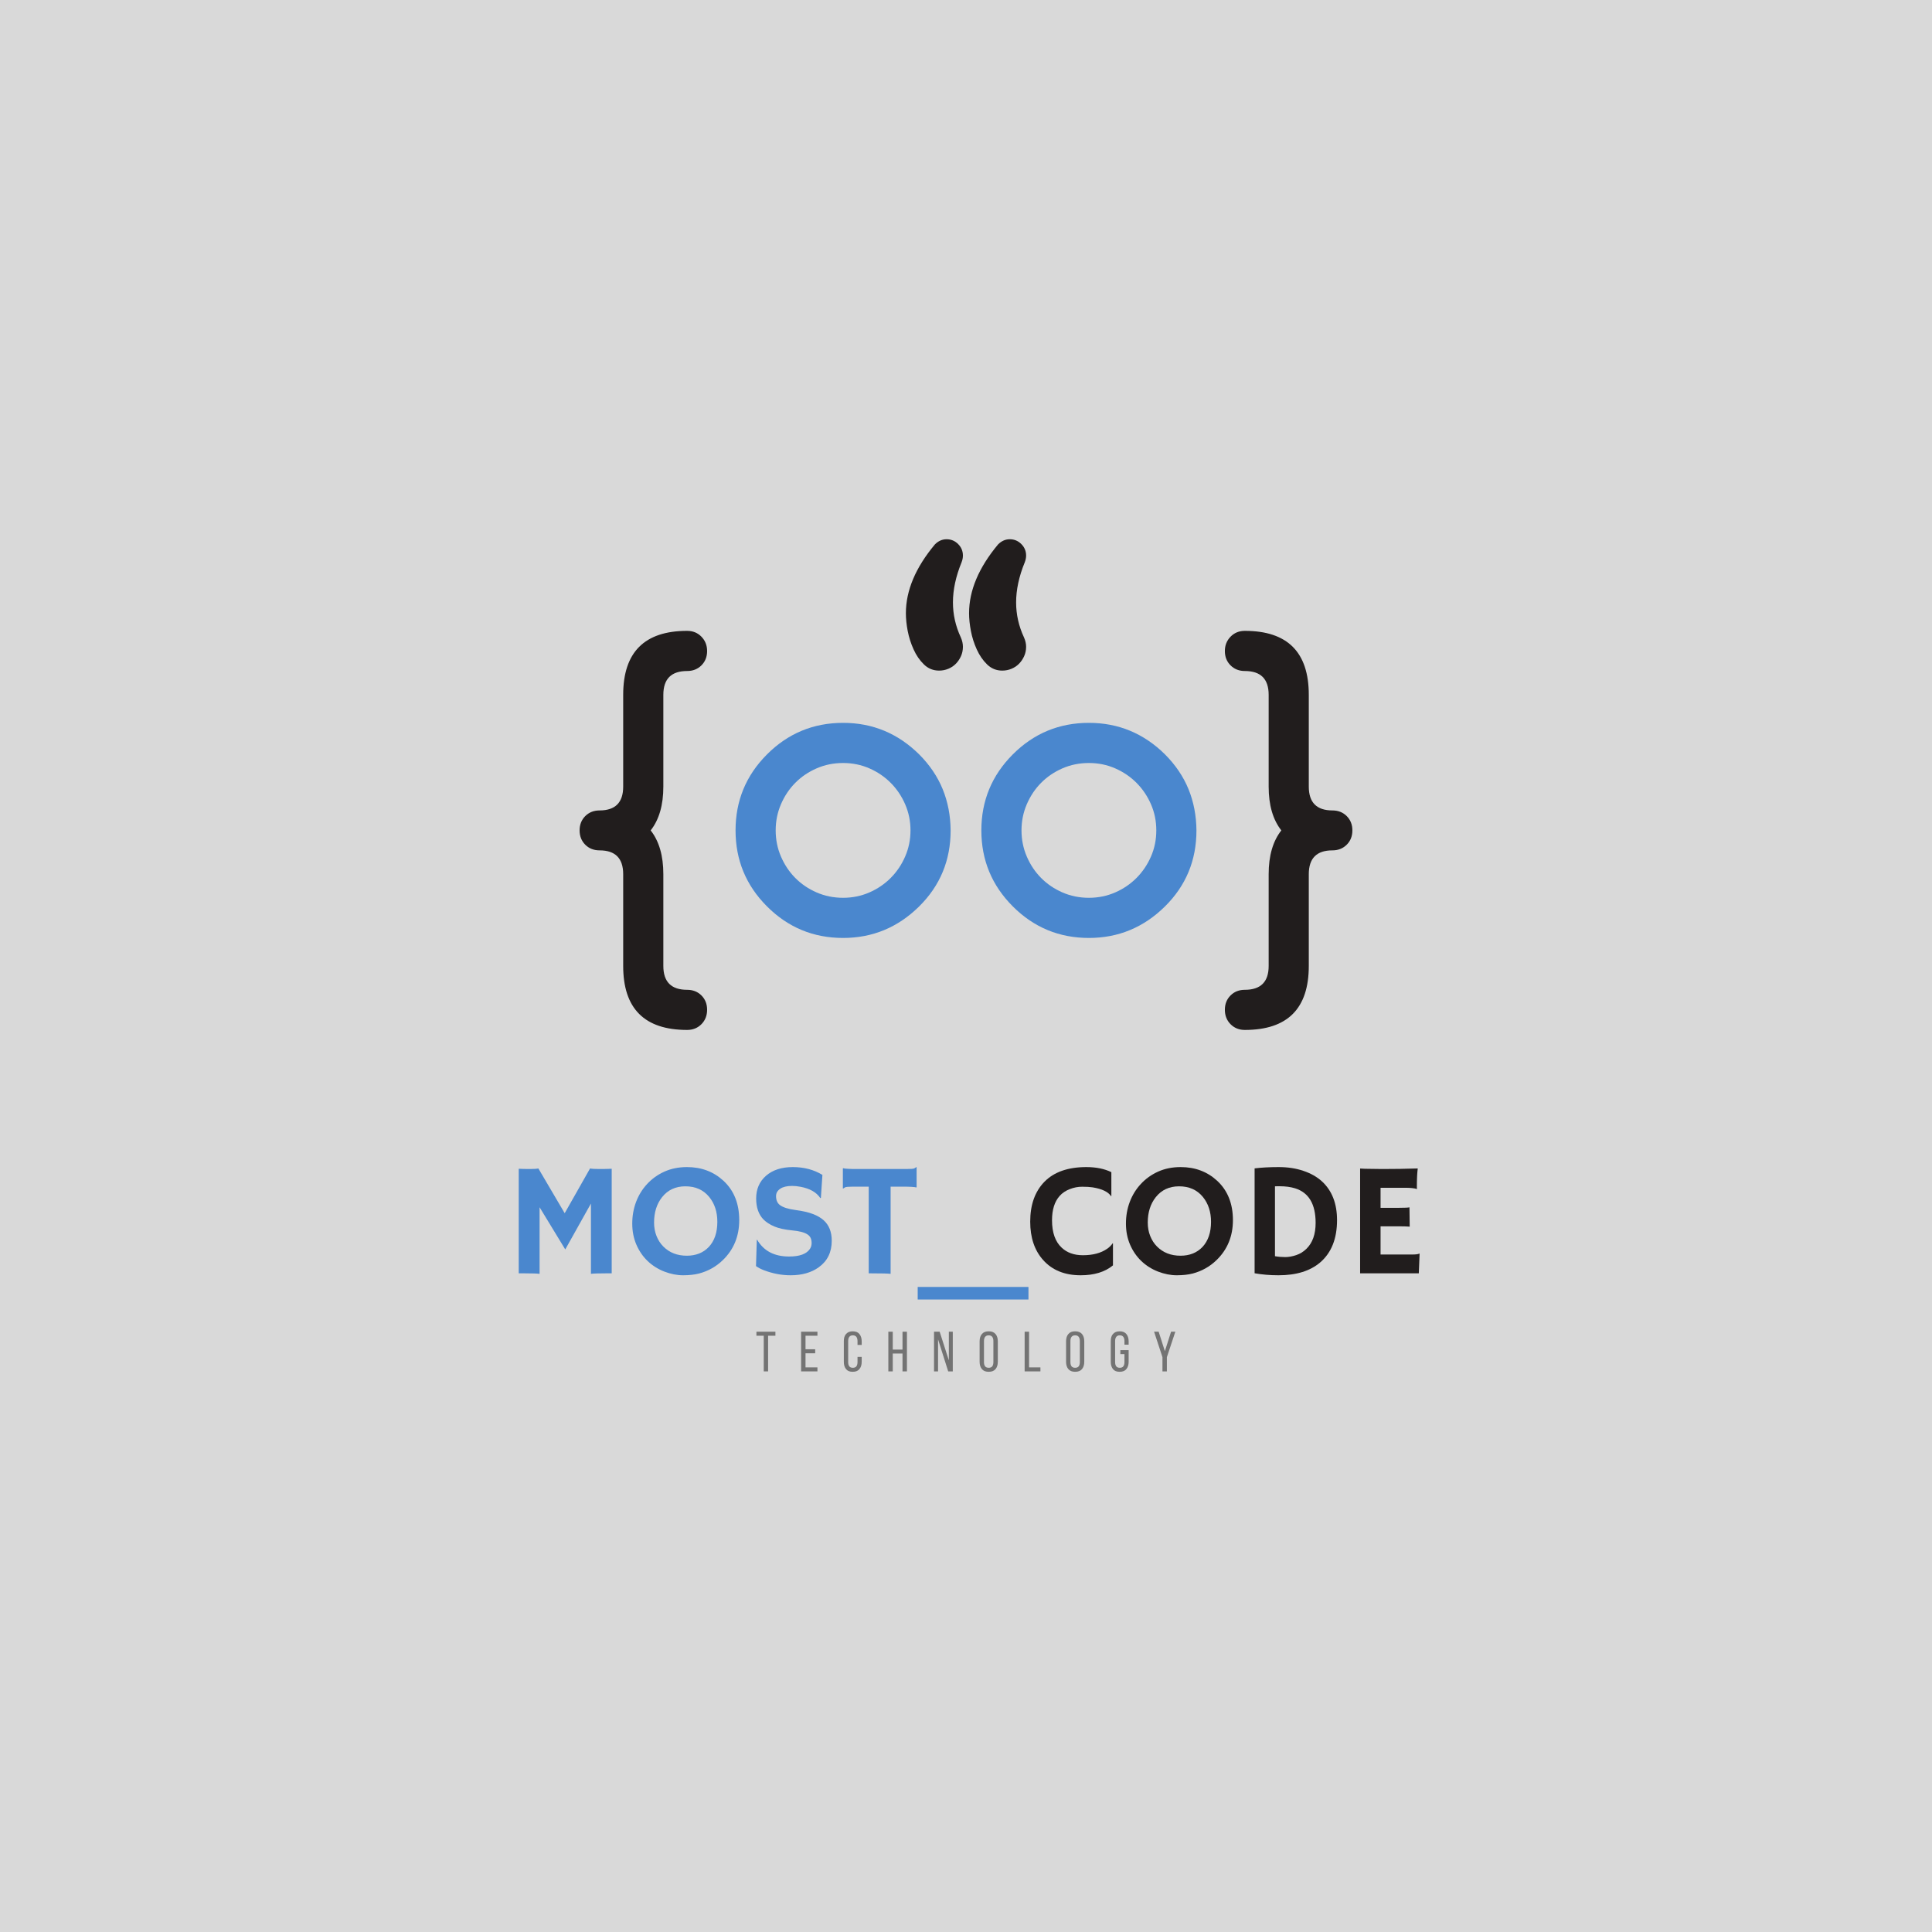 <svg xmlns="http://www.w3.org/2000/svg" xmlns:xlink="http://www.w3.org/1999/xlink" width="500" zoomAndPan="magnify" viewBox="0 0 375 375" height="500" preserveAspectRatio="xMidYMid meet" version="1.2"><defs><clipPath id="b726b6b105"><path d="M 112.5 122 L 138 122 L 138 199.914 L 112.5 199.914 Z M 112.5 122 "/></clipPath><clipPath id="3e90b54216"><path d="M 237.703 122.406 L 262.496 122.406 L 262.496 199.91 L 237.703 199.91 Z M 237.703 122.406 "/></clipPath><clipPath id="68604227e8"><path d="M 175 104.664 L 200 104.664 L 200 131 L 175 131 Z M 175 104.664 "/></clipPath></defs><g id="e025cfcba3"><rect x="0" width="375" y="0" height="375" style="fill:#ffffff;fill-opacity:1;stroke:none;"/><rect x="0" width="375" y="0" height="375" style="fill:#d9d9d9;fill-opacity:1;stroke:none;"/><path style=" stroke:none;fill-rule:nonzero;fill:#4a87ce;fill-opacity:1;" d="M 163.645 148.098 C 161.805 148.098 160.09 148.445 158.5 149.141 C 156.906 149.836 155.527 150.773 154.359 151.953 C 153.191 153.133 152.266 154.52 151.582 156.109 C 150.898 157.699 150.559 159.391 150.559 161.18 C 150.559 162.969 150.898 164.66 151.582 166.25 C 152.266 167.84 153.191 169.227 154.359 170.406 C 155.527 171.586 156.906 172.523 158.5 173.219 C 160.09 173.914 161.805 174.262 163.645 174.262 C 165.457 174.262 167.16 173.914 168.75 173.219 C 170.34 172.523 171.727 171.578 172.906 170.387 C 174.086 169.195 175.016 167.809 175.699 166.23 C 176.383 164.652 176.727 162.969 176.727 161.18 C 176.727 159.391 176.383 157.707 175.699 156.129 C 175.016 154.551 174.086 153.164 172.906 151.973 C 171.727 150.781 170.34 149.836 168.75 149.141 C 167.16 148.445 165.457 148.098 163.645 148.098 Z M 184.516 161.18 C 184.516 166.996 182.477 171.914 178.402 175.941 C 174.277 180.016 169.359 182.055 163.645 182.055 C 157.875 182.055 152.957 180.016 148.883 175.941 C 144.805 171.867 142.77 166.945 142.77 161.18 C 142.77 155.414 144.805 150.496 148.883 146.418 C 152.957 142.344 157.875 140.305 163.645 140.305 C 169.359 140.305 174.277 142.344 178.402 146.418 C 180.441 148.457 181.965 150.707 182.969 153.164 C 183.977 155.625 184.492 158.297 184.516 161.18 "/><path style=" stroke:none;fill-rule:nonzero;fill:#4a87ce;fill-opacity:1;" d="M 211.355 148.098 C 209.516 148.098 207.801 148.445 206.211 149.141 C 204.621 149.836 203.242 150.773 202.074 151.953 C 200.906 153.133 199.98 154.52 199.297 156.109 C 198.613 157.699 198.273 159.391 198.273 161.18 C 198.273 162.969 198.613 164.66 199.297 166.25 C 199.98 167.84 200.906 169.227 202.074 170.406 C 203.242 171.586 204.621 172.523 206.211 173.219 C 207.801 173.914 209.516 174.262 211.355 174.262 C 213.168 174.262 214.871 173.914 216.461 173.219 C 218.051 172.523 219.438 171.578 220.617 170.387 C 221.797 169.195 222.73 167.809 223.414 166.23 C 224.098 164.652 224.438 162.969 224.438 161.18 C 224.438 159.391 224.098 157.707 223.414 156.129 C 222.73 154.551 221.797 153.164 220.617 151.973 C 219.438 150.781 218.051 149.836 216.461 149.141 C 214.871 148.445 213.168 148.098 211.355 148.098 Z M 232.23 161.18 C 232.23 166.996 230.191 171.914 226.117 175.941 C 221.992 180.016 217.07 182.055 211.355 182.055 C 205.59 182.055 200.668 180.016 196.594 175.941 C 192.52 171.867 190.48 166.945 190.48 161.18 C 190.48 155.414 192.52 150.496 196.594 146.418 C 200.668 142.344 205.59 140.305 211.355 140.305 C 217.07 140.305 221.992 142.344 226.117 146.418 C 228.152 148.457 229.676 150.707 230.684 153.164 C 231.688 155.625 232.203 158.297 232.23 161.18 "/><g clip-rule="nonzero" clip-path="url(#b726b6b105)"><path style=" stroke:none;fill-rule:nonzero;fill:#211d1d;fill-opacity:1;" d="M 133.375 122.449 C 134.492 122.449 135.418 122.828 136.152 123.586 C 136.883 124.344 137.25 125.27 137.25 126.363 C 137.25 127.484 136.883 128.41 136.152 129.141 C 135.418 129.875 134.492 130.242 133.375 130.242 C 130.293 130.242 128.754 131.781 128.754 134.863 L 128.754 152.68 C 128.754 156.258 127.934 159.094 126.293 161.18 C 127.934 163.266 128.754 166.102 128.754 169.68 L 128.754 187.496 C 128.754 190.578 130.293 192.121 133.375 192.121 C 134.492 192.121 135.418 192.484 136.152 193.219 C 136.883 193.953 137.25 194.875 137.25 195.996 C 137.25 197.113 136.883 198.047 136.152 198.793 C 135.418 199.535 134.492 199.91 133.375 199.91 C 125.098 199.91 120.961 195.773 120.961 187.496 L 120.961 169.68 C 120.961 166.598 119.434 165.055 116.375 165.055 C 115.258 165.055 114.332 164.691 113.598 163.957 C 112.867 163.223 112.5 162.297 112.5 161.18 C 112.5 160.062 112.867 159.137 113.598 158.402 C 114.332 157.672 115.258 157.305 116.375 157.305 C 119.434 157.305 120.961 155.762 120.961 152.68 L 120.961 134.863 C 120.961 126.586 125.098 122.449 133.375 122.449 "/></g><g clip-rule="nonzero" clip-path="url(#3e90b54216)"><path style=" stroke:none;fill-rule:nonzero;fill:#211d1d;fill-opacity:1;" d="M 254.035 134.863 L 254.035 152.68 C 254.035 155.762 255.562 157.305 258.621 157.305 C 259.738 157.305 260.664 157.672 261.398 158.402 C 262.133 159.137 262.496 160.062 262.496 161.18 C 262.496 162.297 262.133 163.223 261.398 163.957 C 260.664 164.691 259.738 165.055 258.621 165.055 C 255.562 165.055 254.035 166.598 254.035 169.68 L 254.035 187.496 C 254.035 195.773 249.898 199.91 241.621 199.91 C 240.504 199.91 239.578 199.535 238.844 198.793 C 238.113 198.047 237.746 197.113 237.746 195.996 C 237.746 194.875 238.113 193.953 238.844 193.219 C 239.578 192.484 240.504 192.121 241.621 192.121 C 244.703 192.121 246.246 190.578 246.246 187.496 L 246.246 169.68 C 246.246 166.102 247.066 163.266 248.707 161.18 C 247.066 159.094 246.246 156.258 246.246 152.68 L 246.246 134.863 C 246.246 131.781 244.703 130.242 241.621 130.242 C 240.504 130.242 239.578 129.875 238.844 129.141 C 238.113 128.41 237.746 127.484 237.746 126.363 C 237.746 125.27 238.113 124.344 238.844 123.586 C 239.578 122.828 240.504 122.449 241.621 122.449 C 249.898 122.449 254.035 126.586 254.035 134.863 "/></g><g clip-rule="nonzero" clip-path="url(#68604227e8)"><path style=" stroke:none;fill-rule:nonzero;fill:#211d1d;fill-opacity:1;" d="M 199.168 125.539 C 199.168 126.188 199.043 126.789 198.793 127.348 C 198.543 127.906 198.215 128.398 197.805 128.82 C 197.395 129.242 196.902 129.574 196.332 129.809 C 195.762 130.047 195.164 130.164 194.543 130.164 C 193.398 130.164 192.418 129.766 191.598 128.969 C 190.777 128.176 190.109 127.199 189.586 126.043 C 189.062 124.887 188.684 123.695 188.449 122.465 C 188.215 121.234 188.094 120.086 188.094 119.02 C 188.094 114.617 189.973 110.172 193.723 105.672 C 194.395 105 195.152 104.668 195.996 104.668 C 196.867 104.668 197.613 104.977 198.234 105.598 C 198.855 106.219 199.168 106.965 199.168 107.836 C 199.168 108.258 199.078 108.691 198.906 109.141 C 197.785 111.875 197.227 114.469 197.227 116.93 C 197.227 119.266 197.734 121.527 198.754 123.715 C 199.031 124.336 199.168 124.945 199.168 125.539 Z M 186.902 125.539 C 186.902 126.188 186.777 126.789 186.531 127.348 C 186.281 127.906 185.953 128.398 185.543 128.82 C 185.133 129.242 184.641 129.574 184.07 129.809 C 183.496 130.047 182.902 130.164 182.281 130.164 C 181.137 130.164 180.156 129.766 179.336 128.969 C 178.516 128.176 177.844 127.199 177.324 126.043 C 176.801 124.887 176.422 123.695 176.184 122.465 C 175.949 121.234 175.832 120.086 175.832 119.02 C 175.832 114.617 177.707 110.172 181.461 105.672 C 182.129 105 182.887 104.668 183.734 104.668 C 184.602 104.668 185.348 104.977 185.969 105.598 C 186.59 106.219 186.902 106.965 186.902 107.836 C 186.902 108.258 186.816 108.691 186.641 109.141 C 185.523 111.875 184.965 114.469 184.965 116.93 C 184.965 119.266 185.473 121.527 186.492 123.715 C 186.766 124.336 186.902 124.945 186.902 125.539 "/></g><g style="fill:#4a87ce;fill-opacity:1;"><g transform="translate(97.998, 247.155)"><path style="stroke:none" d="M 6.734 0.094 C 6.242 0.031 5.301 0 3.906 0 L 2.688 0 L 2.688 -20.297 C 3.344 -20.266 4.062 -20.25 4.844 -20.25 C 5.625 -20.25 6.176 -20.285 6.5 -20.359 L 11.609 -11.672 L 16.531 -20.359 C 16.852 -20.285 17.469 -20.25 18.375 -20.25 C 19.289 -20.25 20.078 -20.266 20.734 -20.297 L 20.734 0 L 19.516 0 C 18.117 0 17.18 0.031 16.703 0.094 L 16.703 -13.547 L 11.719 -4.641 L 6.734 -12.828 Z M 6.734 0.094 "/></g></g><g style="fill:#4a87ce;fill-opacity:1;"><g transform="translate(121.423, 247.155)"><path style="stroke:none" d="M 4.266 -2.406 C 3.348 -3.289 2.625 -4.348 2.094 -5.578 C 1.562 -6.816 1.297 -8.176 1.297 -9.656 C 1.297 -11.133 1.539 -12.531 2.031 -13.844 C 2.531 -15.164 3.242 -16.328 4.172 -17.328 C 5.098 -18.336 6.211 -19.141 7.516 -19.734 C 8.828 -20.328 10.297 -20.625 11.922 -20.625 C 14.723 -20.625 17.082 -19.738 19 -17.969 C 21.039 -16.082 22.062 -13.535 22.062 -10.328 C 22.062 -7.223 21.008 -4.645 18.906 -2.594 C 17.602 -1.32 16.055 -0.445 14.266 0.031 C 13.379 0.258 12.344 0.375 11.156 0.375 C 9.977 0.375 8.766 0.133 7.516 -0.344 C 6.273 -0.832 5.191 -1.52 4.266 -2.406 Z M 5.531 -9.859 C 5.531 -8.922 5.688 -8.055 6 -7.266 C 6.312 -6.473 6.75 -5.789 7.312 -5.219 C 8.5 -4.02 10.023 -3.422 11.891 -3.422 C 13.66 -3.422 15.086 -3.992 16.172 -5.141 C 17.266 -6.328 17.812 -7.945 17.812 -10 C 17.812 -11.926 17.285 -13.535 16.234 -14.828 C 15.109 -16.203 13.566 -16.891 11.609 -16.891 C 9.711 -16.891 8.207 -16.191 7.094 -14.797 C 6.051 -13.484 5.531 -11.836 5.531 -9.859 Z M 5.531 -9.859 "/></g></g><g style="fill:#4a87ce;fill-opacity:1;"><g transform="translate(144.786, 247.155)"><path style="stroke:none" d="M 14.844 -19.109 L 14.547 -14.641 L 14.438 -14.609 C 13.688 -15.734 12.41 -16.461 10.609 -16.797 C 10.035 -16.91 9.488 -16.969 8.969 -16.969 C 8.445 -16.969 8 -16.922 7.625 -16.828 C 7.258 -16.742 6.945 -16.613 6.688 -16.438 C 6.125 -16.07 5.844 -15.594 5.844 -15 C 5.844 -14.227 6.086 -13.648 6.578 -13.266 C 7.18 -12.805 8.188 -12.484 9.594 -12.297 C 11.008 -12.109 12.145 -11.848 13 -11.516 C 13.852 -11.191 14.551 -10.785 15.094 -10.297 C 16.133 -9.359 16.656 -8.035 16.656 -6.328 C 16.656 -4.098 15.812 -2.379 14.125 -1.172 C 12.688 -0.141 10.867 0.375 8.672 0.375 C 6.91 0.375 5.164 0.039 3.438 -0.625 C 2.875 -0.844 2.379 -1.102 1.953 -1.406 L 2.109 -6.484 L 2.172 -6.531 C 3.43 -4.352 5.5 -3.266 8.375 -3.266 C 10.414 -3.266 11.766 -3.758 12.422 -4.75 C 12.641 -5.082 12.75 -5.453 12.75 -5.859 C 12.75 -6.273 12.68 -6.617 12.547 -6.891 C 12.422 -7.16 12.207 -7.391 11.906 -7.578 C 11.312 -7.961 10.316 -8.219 8.922 -8.344 C 7.535 -8.477 6.398 -8.727 5.516 -9.094 C 4.641 -9.469 3.938 -9.922 3.406 -10.453 C 2.457 -11.43 1.984 -12.789 1.984 -14.531 C 1.984 -16.344 2.613 -17.805 3.875 -18.922 C 5.164 -20.055 6.906 -20.625 9.094 -20.625 C 11.281 -20.625 13.195 -20.117 14.844 -19.109 Z M 14.844 -19.109 "/></g></g><g style="fill:#4a87ce;fill-opacity:1;"><g transform="translate(162.945, 247.155)"><path style="stroke:none" d="M 9.922 0.094 C 9.43 0.031 8.18 0 6.172 0 L 5.672 0 L 5.672 -16.828 L 2.656 -16.828 C 1.77 -16.828 1.242 -16.781 1.078 -16.688 C 0.922 -16.602 0.797 -16.523 0.703 -16.453 L 0.656 -16.469 L 0.656 -20.359 L 0.703 -20.406 C 1.035 -20.301 1.938 -20.25 3.406 -20.25 L 12.953 -20.25 C 13.848 -20.25 14.375 -20.289 14.531 -20.375 C 14.695 -20.469 14.828 -20.551 14.922 -20.625 L 14.969 -20.609 L 14.969 -16.719 L 14.922 -16.672 C 14.578 -16.773 13.672 -16.828 12.203 -16.828 L 9.922 -16.828 Z M 9.922 0.094 "/></g></g><g style="fill:#4a87ce;fill-opacity:1;"><g transform="translate(178.561, 247.155)"><path style="stroke:none" d="M 21.062 2.641 L 21.062 5.078 L -0.438 5.078 L -0.438 2.641 Z M 21.062 2.641 "/></g></g><g style="fill:#211d1d;fill-opacity:1;"><g transform="translate(199.166, 247.155)"><path style="stroke:none" d="M 11.688 -20.625 C 13.582 -20.625 15.203 -20.297 16.547 -19.641 L 16.547 -14.984 L 16.516 -14.953 C 15.941 -15.816 14.742 -16.395 12.922 -16.688 C 12.379 -16.77 11.695 -16.812 10.875 -16.812 C 10.062 -16.812 9.258 -16.656 8.469 -16.344 C 7.676 -16.039 7.023 -15.602 6.516 -15.031 C 5.523 -13.926 5.031 -12.348 5.031 -10.297 C 5.031 -7.922 5.656 -6.148 6.906 -4.984 C 7.945 -4.004 9.316 -3.516 11.016 -3.516 C 12.941 -3.516 14.504 -3.926 15.703 -4.75 C 16.141 -5.039 16.508 -5.406 16.812 -5.844 L 16.859 -5.812 L 16.859 -1.547 C 15.305 -0.266 13.219 0.375 10.594 0.375 C 7.5 0.375 5.07 -0.609 3.312 -2.578 C 1.633 -4.453 0.797 -6.938 0.797 -10.031 C 0.797 -13.312 1.719 -15.895 3.562 -17.781 C 5.426 -19.676 8.133 -20.625 11.688 -20.625 Z M 11.688 -20.625 "/></g></g><g style="fill:#211d1d;fill-opacity:1;"><g transform="translate(217.248, 247.155)"><path style="stroke:none" d="M 4.266 -2.406 C 3.348 -3.289 2.625 -4.348 2.094 -5.578 C 1.562 -6.816 1.297 -8.176 1.297 -9.656 C 1.297 -11.133 1.539 -12.531 2.031 -13.844 C 2.531 -15.164 3.242 -16.328 4.172 -17.328 C 5.098 -18.336 6.211 -19.141 7.516 -19.734 C 8.828 -20.328 10.297 -20.625 11.922 -20.625 C 14.723 -20.625 17.082 -19.738 19 -17.969 C 21.039 -16.082 22.062 -13.535 22.062 -10.328 C 22.062 -7.223 21.008 -4.645 18.906 -2.594 C 17.602 -1.32 16.055 -0.445 14.266 0.031 C 13.379 0.258 12.344 0.375 11.156 0.375 C 9.977 0.375 8.766 0.133 7.516 -0.344 C 6.273 -0.832 5.191 -1.52 4.266 -2.406 Z M 5.531 -9.859 C 5.531 -8.922 5.688 -8.055 6 -7.266 C 6.312 -6.473 6.75 -5.789 7.312 -5.219 C 8.5 -4.02 10.023 -3.422 11.891 -3.422 C 13.66 -3.422 15.086 -3.992 16.172 -5.141 C 17.266 -6.328 17.812 -7.945 17.812 -10 C 17.812 -11.926 17.285 -13.535 16.234 -14.828 C 15.109 -16.203 13.566 -16.891 11.609 -16.891 C 9.711 -16.891 8.207 -16.191 7.094 -14.797 C 6.051 -13.484 5.531 -11.836 5.531 -9.859 Z M 5.531 -9.859 "/></g></g><g style="fill:#211d1d;fill-opacity:1;"><g transform="translate(240.612, 247.155)"><path style="stroke:none" d="M 7.547 0.375 C 5.898 0.375 4.352 0.242 2.906 -0.016 L 2.906 -20.375 C 4.25 -20.539 5.805 -20.625 7.578 -20.625 C 9.348 -20.625 10.945 -20.379 12.375 -19.891 C 13.812 -19.41 15.016 -18.727 15.984 -17.844 C 17.93 -16.051 18.906 -13.547 18.906 -10.328 C 18.906 -6.734 17.816 -4 15.641 -2.125 C 13.691 -0.457 10.992 0.375 7.547 0.375 Z M 6.859 -3.328 C 7.523 -3.211 8.188 -3.156 8.844 -3.156 C 9.5 -3.156 10.207 -3.281 10.969 -3.531 C 11.727 -3.789 12.391 -4.195 12.953 -4.75 C 14.148 -5.906 14.75 -7.586 14.75 -9.797 C 14.75 -13.43 13.426 -15.664 10.781 -16.5 C 9.906 -16.77 8.895 -16.906 7.75 -16.906 L 7.344 -16.906 C 7.188 -16.906 7.023 -16.898 6.859 -16.891 Z M 6.859 -3.328 "/></g></g><g style="fill:#211d1d;fill-opacity:1;"><g transform="translate(261.373, 247.155)"><path style="stroke:none" d="M 12.797 -3.656 C 13.43 -3.656 13.867 -3.711 14.109 -3.828 L 14.172 -3.828 L 14.016 0 L 2.625 0 L 2.625 -20.344 C 2.895 -20.32 3.195 -20.305 3.531 -20.297 L 4.594 -20.281 C 5.301 -20.258 6.07 -20.25 6.906 -20.25 C 9.227 -20.25 11.531 -20.285 13.812 -20.359 C 13.695 -19.473 13.641 -18.281 13.641 -16.781 C 13.641 -16.625 13.648 -16.504 13.672 -16.422 L 13.641 -16.375 C 13.109 -16.531 12.359 -16.609 11.391 -16.609 L 6.594 -16.609 L 6.594 -12.719 L 10.203 -12.719 C 11.316 -12.719 11.984 -12.75 12.203 -12.812 L 12.25 -9.062 C 11.758 -9.102 11.129 -9.125 10.359 -9.125 L 6.594 -9.125 L 6.594 -3.656 Z M 12.797 -3.656 "/></g></g><g style="fill:#737373;fill-opacity:1;"><g transform="translate(146.696, 266.187)"><path style="stroke:none" d="M 1.547 0 L 1.547 -6.922 L 0.125 -6.922 L 0.125 -7.703 L 3.812 -7.703 L 3.812 -6.922 L 2.391 -6.922 L 2.391 0 Z M 1.547 0 "/></g></g><g style="fill:#737373;fill-opacity:1;"><g transform="translate(155.054, 266.187)"><path style="stroke:none" d="M 3.172 -4.297 L 3.172 -3.516 L 1.297 -3.516 L 1.297 -0.781 L 3.609 -0.781 L 3.609 0 L 0.438 0 L 0.438 -7.703 L 3.609 -7.703 L 3.609 -6.922 L 1.297 -6.922 L 1.297 -4.297 Z M 3.172 -4.297 "/></g></g><g style="fill:#737373;fill-opacity:1;"><g transform="translate(163.411, 266.187)"><path style="stroke:none" d="M 2.094 -7.781 C 2.688 -7.781 3.125 -7.602 3.406 -7.25 C 3.695 -6.895 3.844 -6.426 3.844 -5.844 L 3.844 -5.141 L 3.031 -5.141 L 3.031 -5.891 C 3.031 -6.234 2.957 -6.504 2.812 -6.703 C 2.664 -6.898 2.438 -7 2.125 -7 C 1.812 -7 1.582 -6.898 1.438 -6.703 C 1.289 -6.504 1.219 -6.234 1.219 -5.891 L 1.219 -1.812 C 1.219 -1.457 1.289 -1.18 1.438 -0.984 C 1.582 -0.797 1.812 -0.703 2.125 -0.703 C 2.438 -0.703 2.664 -0.797 2.812 -0.984 C 2.957 -1.18 3.031 -1.457 3.031 -1.812 L 3.031 -2.812 L 3.844 -2.812 L 3.844 -1.859 C 3.844 -1.273 3.695 -0.805 3.406 -0.453 C 3.125 -0.098 2.688 0.078 2.094 0.078 C 1.508 0.078 1.078 -0.098 0.797 -0.453 C 0.516 -0.805 0.375 -1.273 0.375 -1.859 L 0.375 -5.844 C 0.375 -6.133 0.406 -6.398 0.469 -6.641 C 0.539 -6.879 0.648 -7.082 0.797 -7.25 C 0.941 -7.414 1.117 -7.547 1.328 -7.641 C 1.547 -7.734 1.801 -7.781 2.094 -7.781 Z M 2.094 -7.781 "/></g></g><g style="fill:#737373;fill-opacity:1;"><g transform="translate(171.988, 266.187)"><path style="stroke:none" d="M 1.297 -3.469 L 1.297 0 L 0.438 0 L 0.438 -7.703 L 1.297 -7.703 L 1.297 -4.234 L 3.188 -4.234 L 3.188 -7.703 L 4.047 -7.703 L 4.047 0 L 3.188 0 L 3.188 -3.469 Z M 1.297 -3.469 "/></g></g><g style="fill:#737373;fill-opacity:1;"><g transform="translate(180.873, 266.187)"><path style="stroke:none" d="M 1.203 0 L 0.422 0 L 0.422 -7.703 L 1.516 -7.703 L 3.297 -2.141 L 3.297 -7.703 L 4.062 -7.703 L 4.062 0 L 3.172 0 L 1.203 -6.219 Z M 1.203 0 "/></g></g><g style="fill:#737373;fill-opacity:1;"><g transform="translate(189.769, 266.187)"><path style="stroke:none" d="M 0.375 -5.844 C 0.375 -6.438 0.52 -6.906 0.812 -7.25 C 1.102 -7.602 1.547 -7.781 2.141 -7.781 C 2.734 -7.781 3.176 -7.602 3.469 -7.25 C 3.758 -6.906 3.906 -6.438 3.906 -5.844 L 3.906 -1.859 C 3.906 -1.273 3.758 -0.805 3.469 -0.453 C 3.176 -0.098 2.734 0.078 2.141 0.078 C 1.547 0.078 1.102 -0.098 0.812 -0.453 C 0.52 -0.805 0.375 -1.273 0.375 -1.859 Z M 1.219 -1.812 C 1.219 -1.457 1.289 -1.18 1.438 -0.984 C 1.594 -0.797 1.828 -0.703 2.141 -0.703 C 2.453 -0.703 2.68 -0.797 2.828 -0.984 C 2.973 -1.18 3.047 -1.457 3.047 -1.812 L 3.047 -5.891 C 3.047 -6.234 2.973 -6.504 2.828 -6.703 C 2.68 -6.898 2.453 -7 2.141 -7 C 1.828 -7 1.594 -6.898 1.438 -6.703 C 1.289 -6.504 1.219 -6.234 1.219 -5.891 Z M 1.219 -1.812 "/></g></g><g style="fill:#737373;fill-opacity:1;"><g transform="translate(198.445, 266.187)"><path style="stroke:none" d="M 0.438 0 L 0.438 -7.703 L 1.297 -7.703 L 1.297 -0.781 L 3.5 -0.781 L 3.5 0 Z M 0.438 0 "/></g></g><g style="fill:#737373;fill-opacity:1;"><g transform="translate(206.549, 266.187)"><path style="stroke:none" d="M 0.375 -5.844 C 0.375 -6.438 0.52 -6.906 0.812 -7.25 C 1.102 -7.602 1.547 -7.781 2.141 -7.781 C 2.734 -7.781 3.176 -7.602 3.469 -7.25 C 3.758 -6.906 3.906 -6.438 3.906 -5.844 L 3.906 -1.859 C 3.906 -1.273 3.758 -0.805 3.469 -0.453 C 3.176 -0.098 2.734 0.078 2.141 0.078 C 1.547 0.078 1.102 -0.098 0.812 -0.453 C 0.52 -0.805 0.375 -1.273 0.375 -1.859 Z M 1.219 -1.812 C 1.219 -1.457 1.289 -1.18 1.438 -0.984 C 1.594 -0.797 1.828 -0.703 2.141 -0.703 C 2.453 -0.703 2.68 -0.797 2.828 -0.984 C 2.973 -1.18 3.047 -1.457 3.047 -1.812 L 3.047 -5.891 C 3.047 -6.234 2.973 -6.504 2.828 -6.703 C 2.68 -6.898 2.453 -7 2.141 -7 C 1.828 -7 1.594 -6.898 1.438 -6.703 C 1.289 -6.504 1.219 -6.234 1.219 -5.891 Z M 1.219 -1.812 "/></g></g><g style="fill:#737373;fill-opacity:1;"><g transform="translate(215.225, 266.187)"><path style="stroke:none" d="M 2.094 -7.781 C 2.688 -7.781 3.125 -7.602 3.406 -7.25 C 3.695 -6.895 3.844 -6.426 3.844 -5.844 L 3.844 -5.188 L 3.031 -5.188 L 3.031 -5.891 C 3.031 -6.234 2.957 -6.504 2.812 -6.703 C 2.664 -6.898 2.438 -7 2.125 -7 C 1.812 -7 1.582 -6.898 1.438 -6.703 C 1.289 -6.504 1.219 -6.234 1.219 -5.891 L 1.219 -1.812 C 1.219 -1.457 1.289 -1.18 1.438 -0.984 C 1.582 -0.797 1.812 -0.703 2.125 -0.703 C 2.438 -0.703 2.664 -0.797 2.812 -0.984 C 2.957 -1.18 3.031 -1.457 3.031 -1.812 L 3.031 -3.359 L 2.234 -3.359 L 2.234 -4.125 L 3.844 -4.125 L 3.844 -1.859 C 3.844 -1.273 3.695 -0.805 3.406 -0.453 C 3.125 -0.098 2.688 0.078 2.094 0.078 C 1.508 0.078 1.078 -0.098 0.797 -0.453 C 0.516 -0.805 0.375 -1.273 0.375 -1.859 L 0.375 -5.844 C 0.375 -6.133 0.406 -6.398 0.469 -6.641 C 0.539 -6.879 0.648 -7.082 0.797 -7.25 C 0.941 -7.414 1.117 -7.547 1.328 -7.641 C 1.547 -7.734 1.801 -7.781 2.094 -7.781 Z M 2.094 -7.781 "/></g></g><g style="fill:#737373;fill-opacity:1;"><g transform="translate(223.835, 266.187)"><path style="stroke:none" d="M 1.797 -2.766 L 0.172 -7.703 L 1.062 -7.703 L 2.266 -3.922 L 3.469 -7.703 L 4.297 -7.703 L 2.656 -2.766 L 2.656 0 L 1.797 0 Z M 1.797 -2.766 "/></g></g></g></svg>